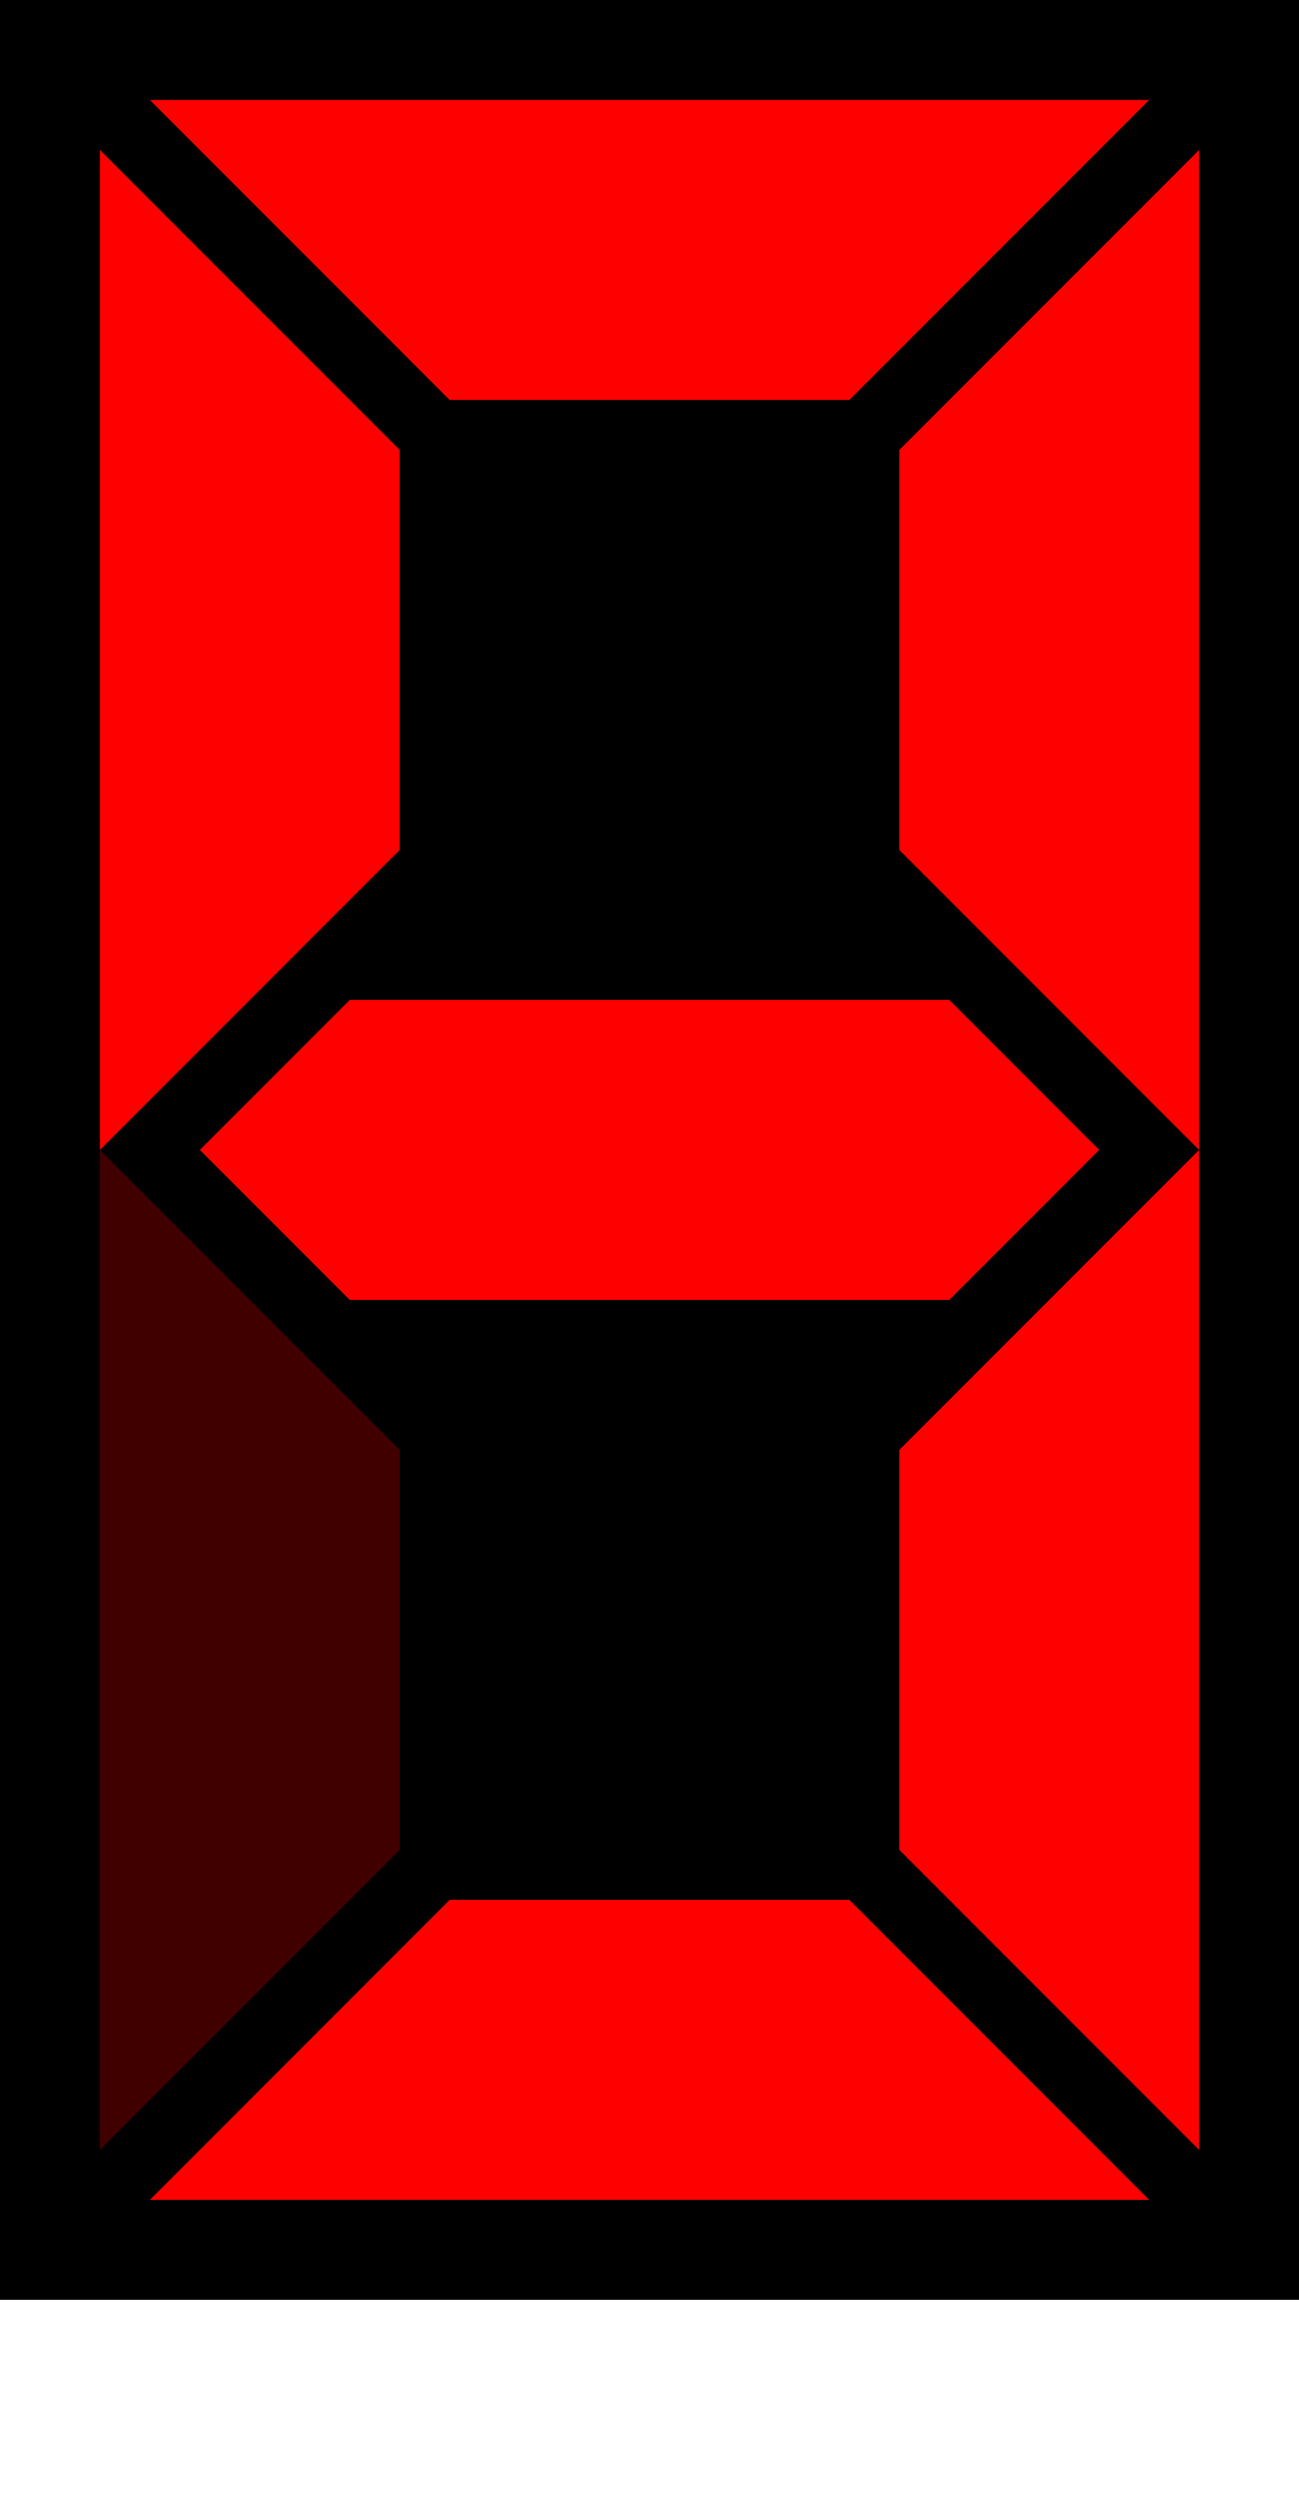 <?xml version="1.0" standalone="yes"?>
<svg width="130" height="250" xmlns="http://www.w3.org/2000/svg">
	<rect x="0" y="0" width="130" height="230" fill="#000000" /> <!-- background -->
	<polygon points="15,10 115,10 85,40 45,40" fill="#ff0000" /> <!-- top -->
	<polygon points="15,220 115,220 85,190 45,190" fill="#ff0000" /> <!-- bottom -->
	<polygon points="10,15 10,115 40,85 40,45" fill="#ff0000" /> <!-- left top -->
	<polygon points="10,115 10,215 40,185 40,145" fill="#400000" /> <!-- left bottom -->
	<polygon points="120,15 120,115 90,85 90,45" fill="#ff0000" /> <!-- right top -->
	<polygon points="120,115 120,215 90,185 90,145" fill="#ff0000" /> <!-- right bottom -->
	<polygon points="20,115 35,100 95,100 110,115 95,130 35,130" fill="#ff0000" /> <!-- center -->
</svg>